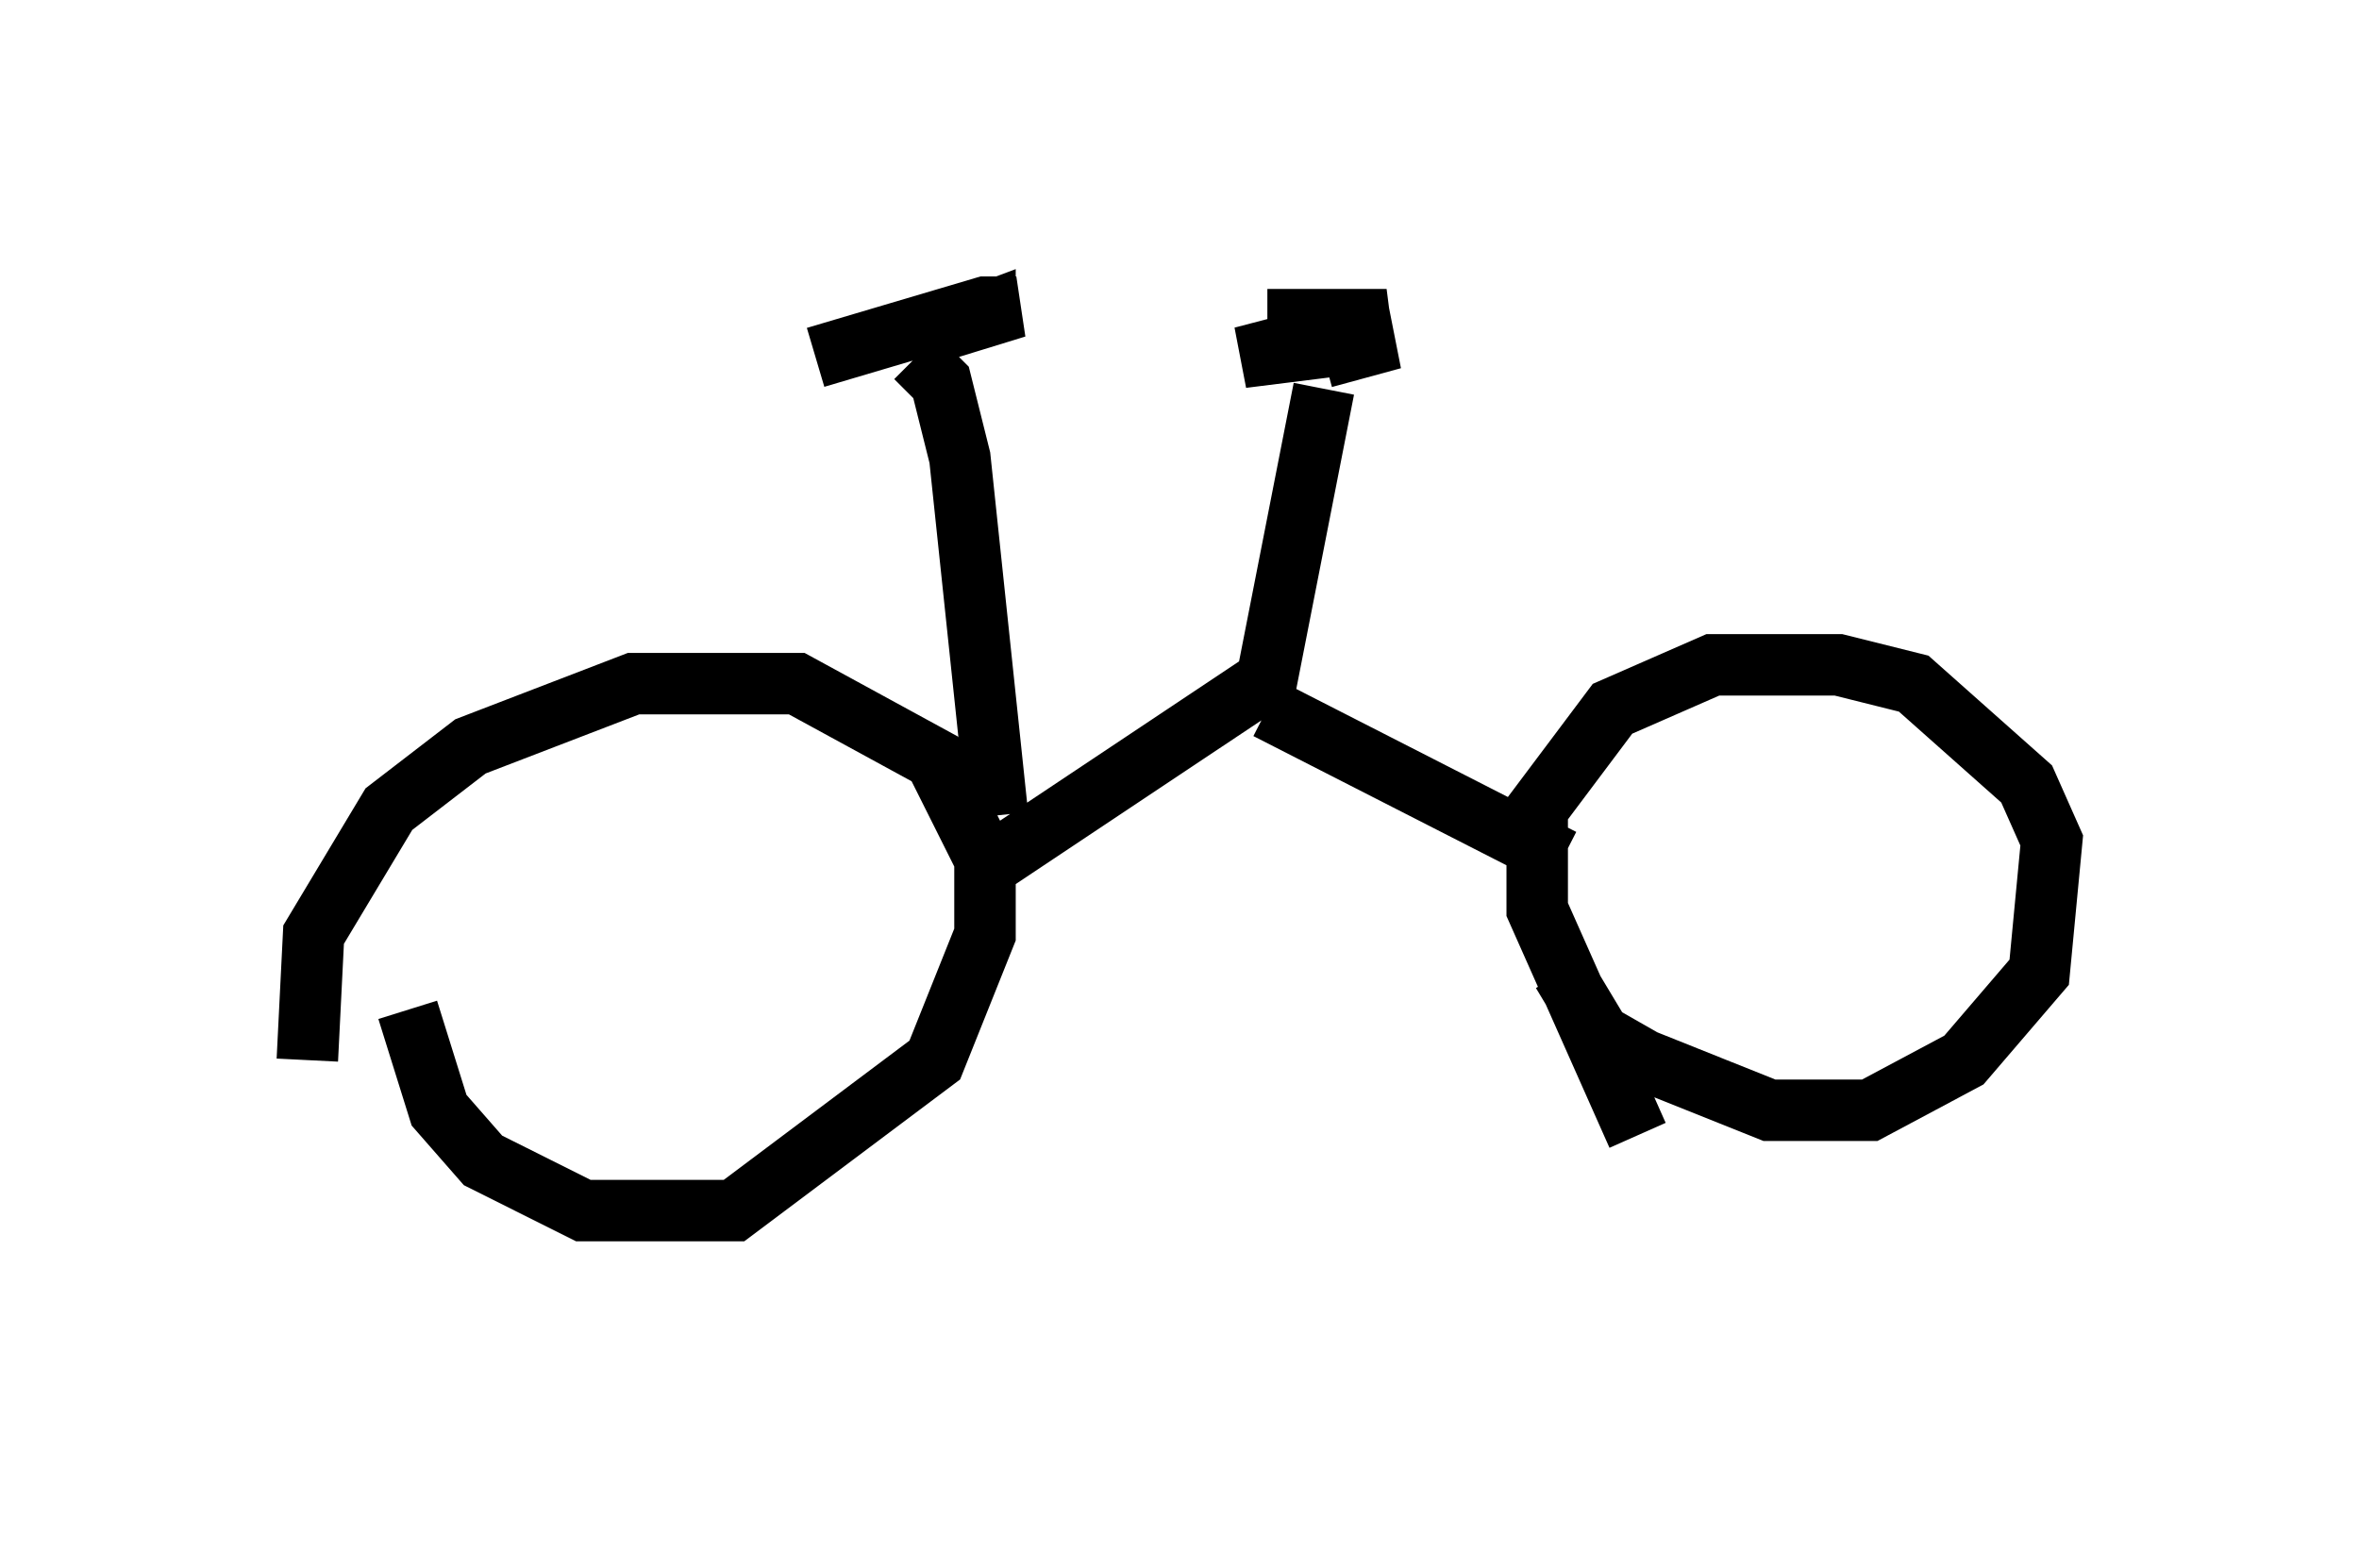 <?xml version="1.0" encoding="utf-8" ?>
<svg baseProfile="full" height="25.517" version="1.1" width="38.379" xmlns="http://www.w3.org/2000/svg" xmlns:ev="http://www.w3.org/2001/xml-events" xmlns:xlink="http://www.w3.org/1999/xlink"><defs /><rect fill="white" height="25.517" width="38.379" x="0" y="0" /><path d="M7.552, 20.517 m-2.552, -3.267 l0.102, -2.042 1.225, -2.042 l1.327, -1.021 2.654, -1.021 l2.654, 0.0 2.246, 1.225 l0.817, 1.633 0.0, 1.225 l-0.817, 2.042 -3.267, 2.45 l-2.45, 0.0 -1.633, -0.817 l-0.715, -0.817 -0.51, -1.633 m20.009, 2.042 l-1.633, -3.675 0.0, -1.633 l1.225, -1.633 1.633, -0.715 l2.042, 0.0 1.225, 0.306 l1.838, 1.633 0.408, 0.919 l-0.204, 2.144 -1.225, 1.429 l-1.531, 0.817 -1.633, 0.0 l-2.042, -0.817 -0.715, -0.408 l-0.613, -1.021 m-9.188, -1.838 l4.288, -2.858 m0.0, 0.408 l1.021, -5.206 m-0.919, 5.206 l4.798, 2.45 m-9.188, -0.715 l-0.613, -5.819 -0.306, -1.225 l-0.408, -0.408 m-1.633, 0.0 l2.756, -0.817 0.51, 0.0 l-1.327, 0.408 0.817, -0.306 l0.0, 0.306 m4.594, -0.204 l1.94, 0.0 -2.348, 0.613 l2.45, -0.306 -1.123, 0.306 " fill="none" stroke="black" stroke-width="1" /></svg>